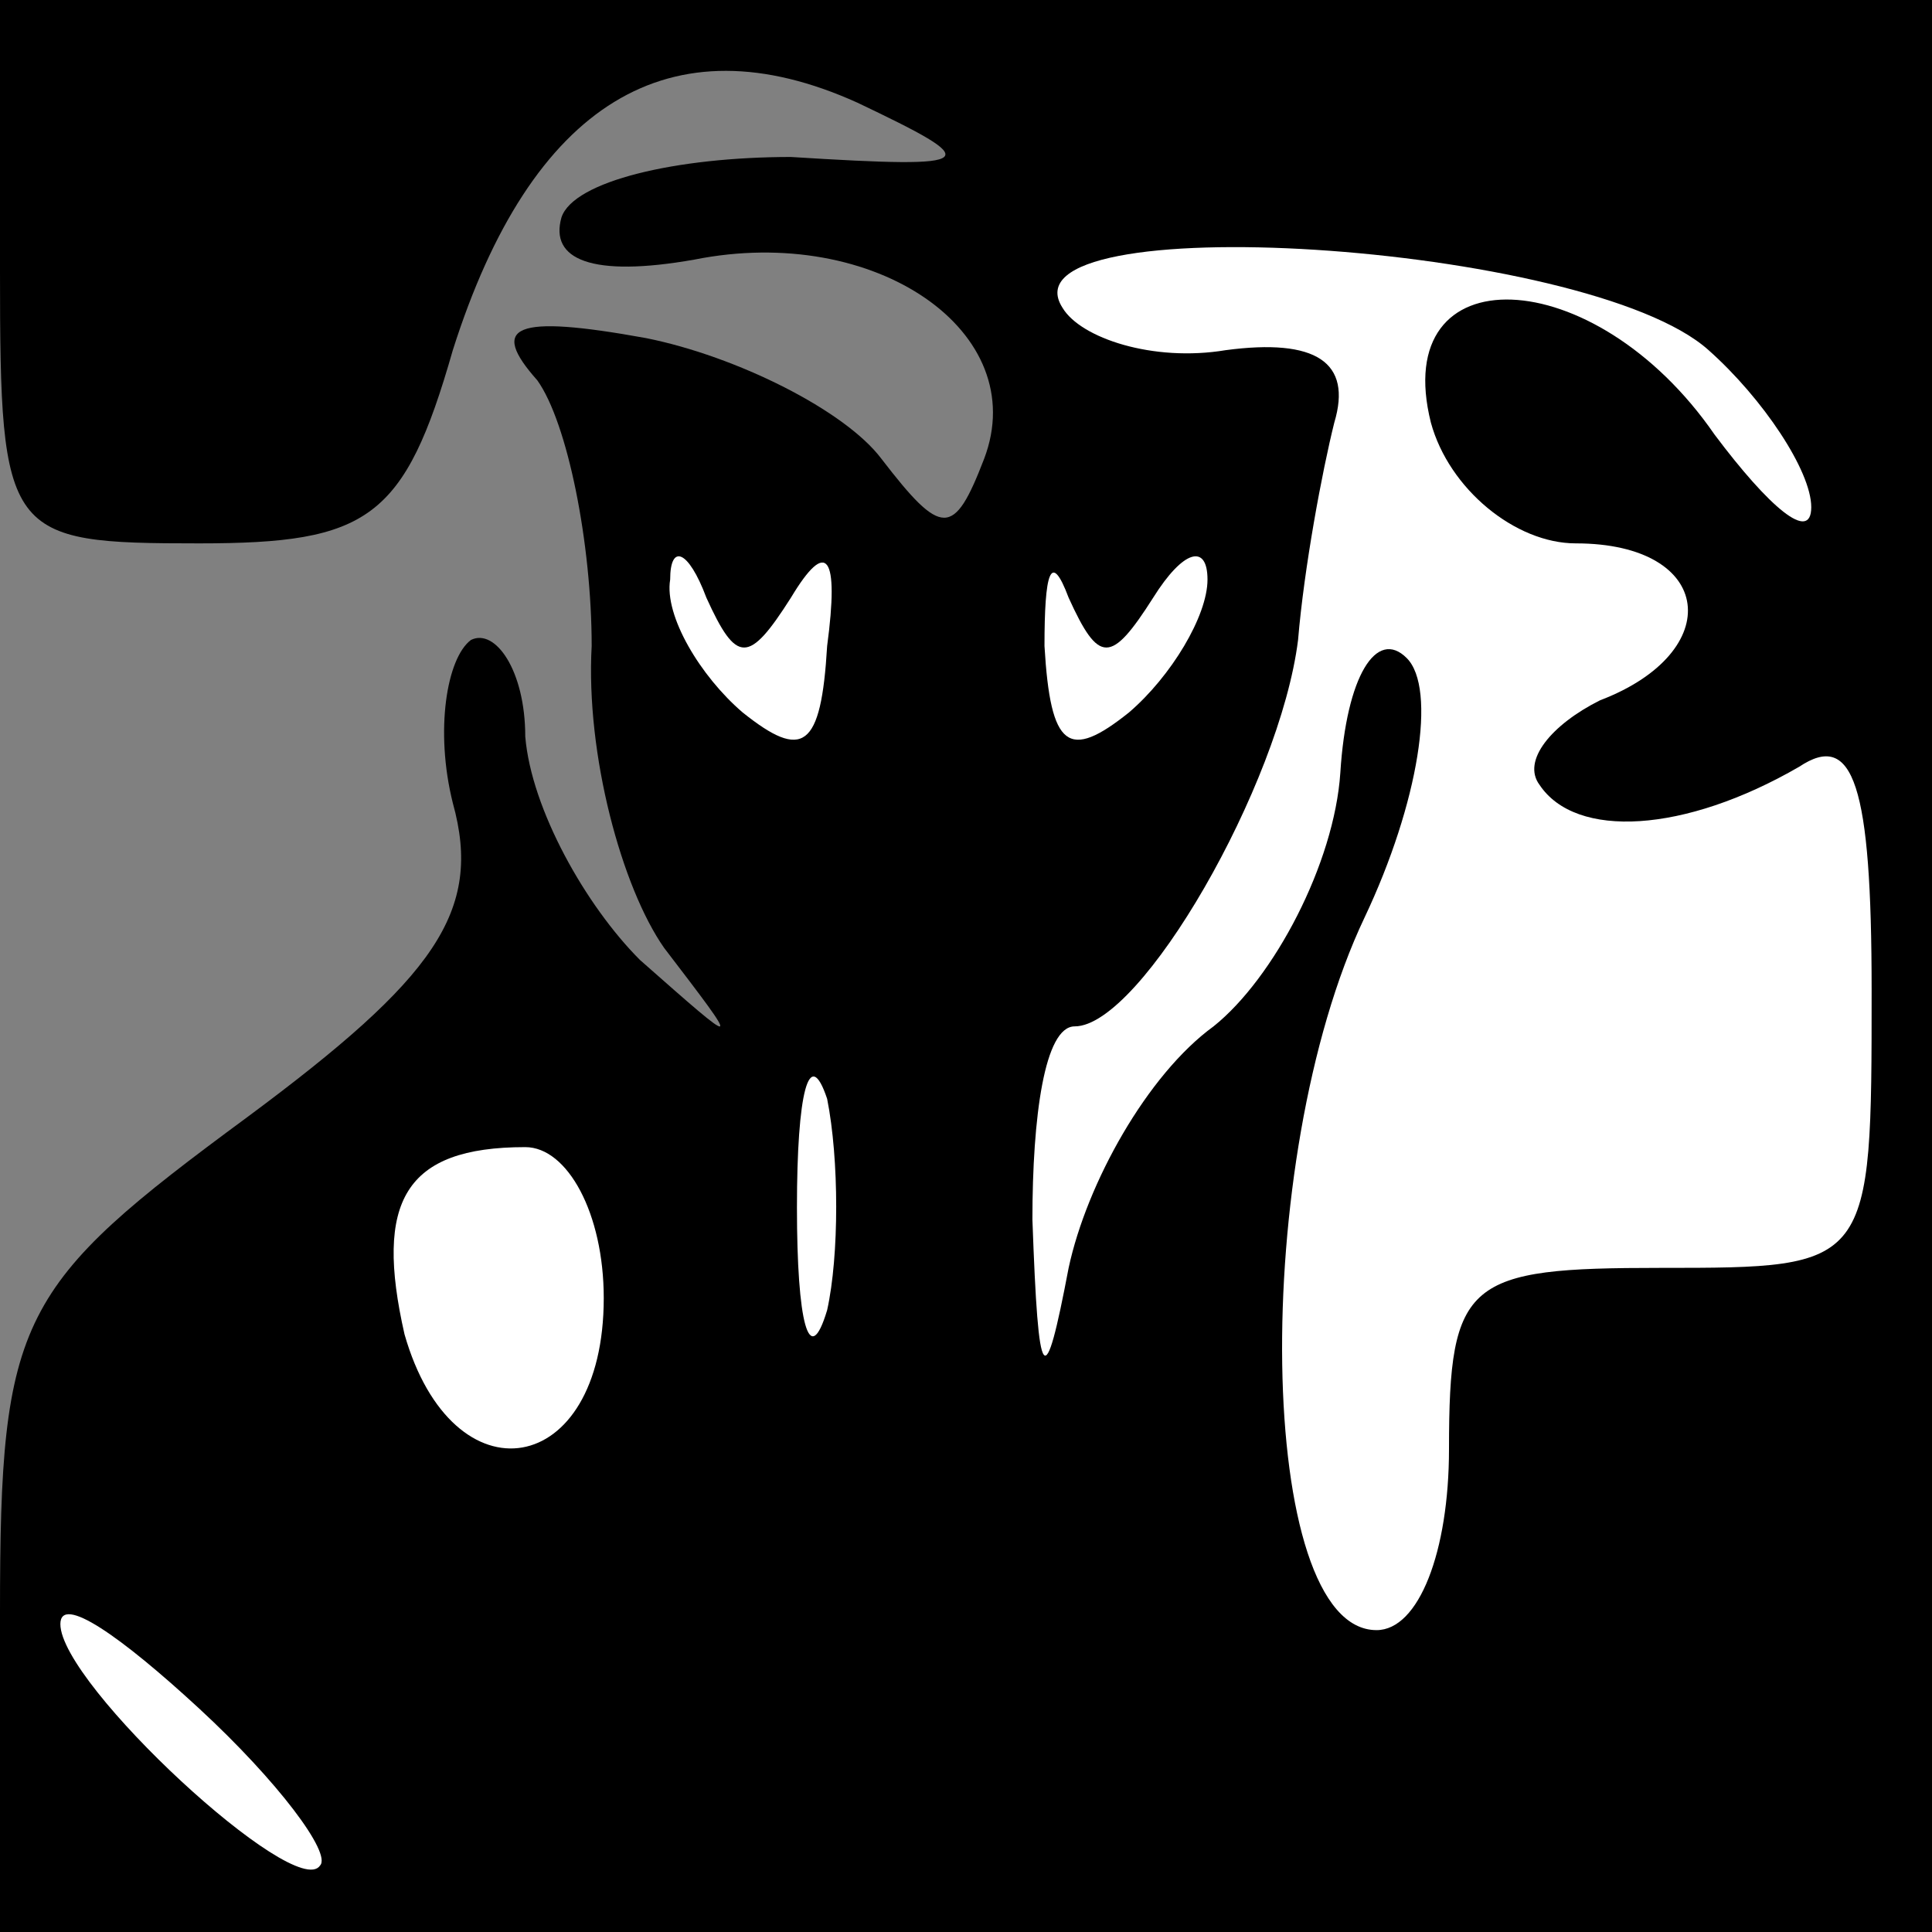 <?xml version="1.0" standalone="no"?>
<!DOCTYPE svg PUBLIC "-//W3C//DTD SVG 20010904//EN"
 "http://www.w3.org/TR/2001/REC-SVG-20010904/DTD/svg10.dtd">
<svg version="1.0" xmlns="http://www.w3.org/2000/svg"
 width="32pt" height="32pt" viewBox="0 0 32 32"
 preserveAspectRatio="xMidYMid meet">
<rect x="0" y="0" width="32" height="32" fill="#808080" stroke="none"/>
<g transform="translate(0,32) scale(0.1,-0.1)"
fill="#000000" stroke="none">
<path fill="#000000" stroke="none" d="M0 275 c0 -44 1 -45 33 -45 28 0 34 4
42 32 13 41 36 55 67 41 21 -10 21 -11 -11 -9 -19 0 -36 -4 -38 -10 -2 -7 5
-10 22 -7 30 6 56 -12 48 -33 -5 -13 -7 -13 -17 0 -6 8 -24 17 -39 20 -22 4
-26 2 -18 -7 5 -7 9 -27 9 -44 -1 -18 5 -40 12 -50 13 -17 13 -17 -4 -2 -9 9
-18 25 -19 37 0 11 -5 18 -9 16 -4 -3 -6 -15 -3 -27 5 -18 -3 -29 -34 -52 -38
-28 -41 -33 -41 -82 l0 -53 160 0 160 0 0 160 0 160 -160 0 -160 0 0 -45z"/>
<path fill="#ffffff" stroke="none" d="M283 262 c9 -8 17 -20 17 -26 0 -6 -7
0 -16 12 -20 29 -54 30 -47 2 3 -11 14 -20 24 -20 23 0 25 -18 4 -26 -8 -4
-13 -10 -10 -14 6 -9 24 -8 43 3 9 6 12 -3 12 -37 0 -46 0 -46 -35 -46 -32 0
-35 -2 -35 -30 0 -17 -5 -30 -12 -30 -20 0 -21 78 -2 118 9 19 12 38 7 43 -5
5 -10 -3 -11 -19 -1 -15 -11 -34 -21 -42 -11 -8 -21 -26 -24 -40 -4 -21 -5
-20 -6 8 0 17 2 32 7 32 11 0 34 40 37 64 1 12 4 28 6 36 3 10 -3 14 -18 12
-12 -2 -24 2 -27 7 -11 17 87 11 107 -7z"/>
<path fill="#ffffff" stroke="none" d="M131 221 c6 10 8 7 6 -8 -1 -17 -4 -19
-14 -11 -7 6 -13 16 -12 22 0 6 3 5 6 -3 5 -11 7 -11 14 0z"/>
<path fill="#ffffff" stroke="none" d="M191 221 c5 8 9 9 9 3 0 -6 -6 -16 -13
-22 -10 -8 -13 -6 -14 11 0 12 1 16 4 8 5 -11 7 -11 14 0z"/>
<path fill="#ffffff" stroke="none" d="M137 103 c-3 -10 -5 -2 -5 17 0 19 2
27 5 18 2 -10 2 -26 0 -35z"/>
<path fill="#ffffff" stroke="none" d="M100 105 c0 -30 -25 -34 -33 -6 -5 22
0 31 20 31 7 0 13 -11 13 -25z"/>
<path fill="#ffffff" stroke="none" d="M53 11 c-4 -6 -43 30 -43 40 0 5 10 -2
23 -14 13 -12 22 -24 20 -26z"/>
</g>
</svg>
